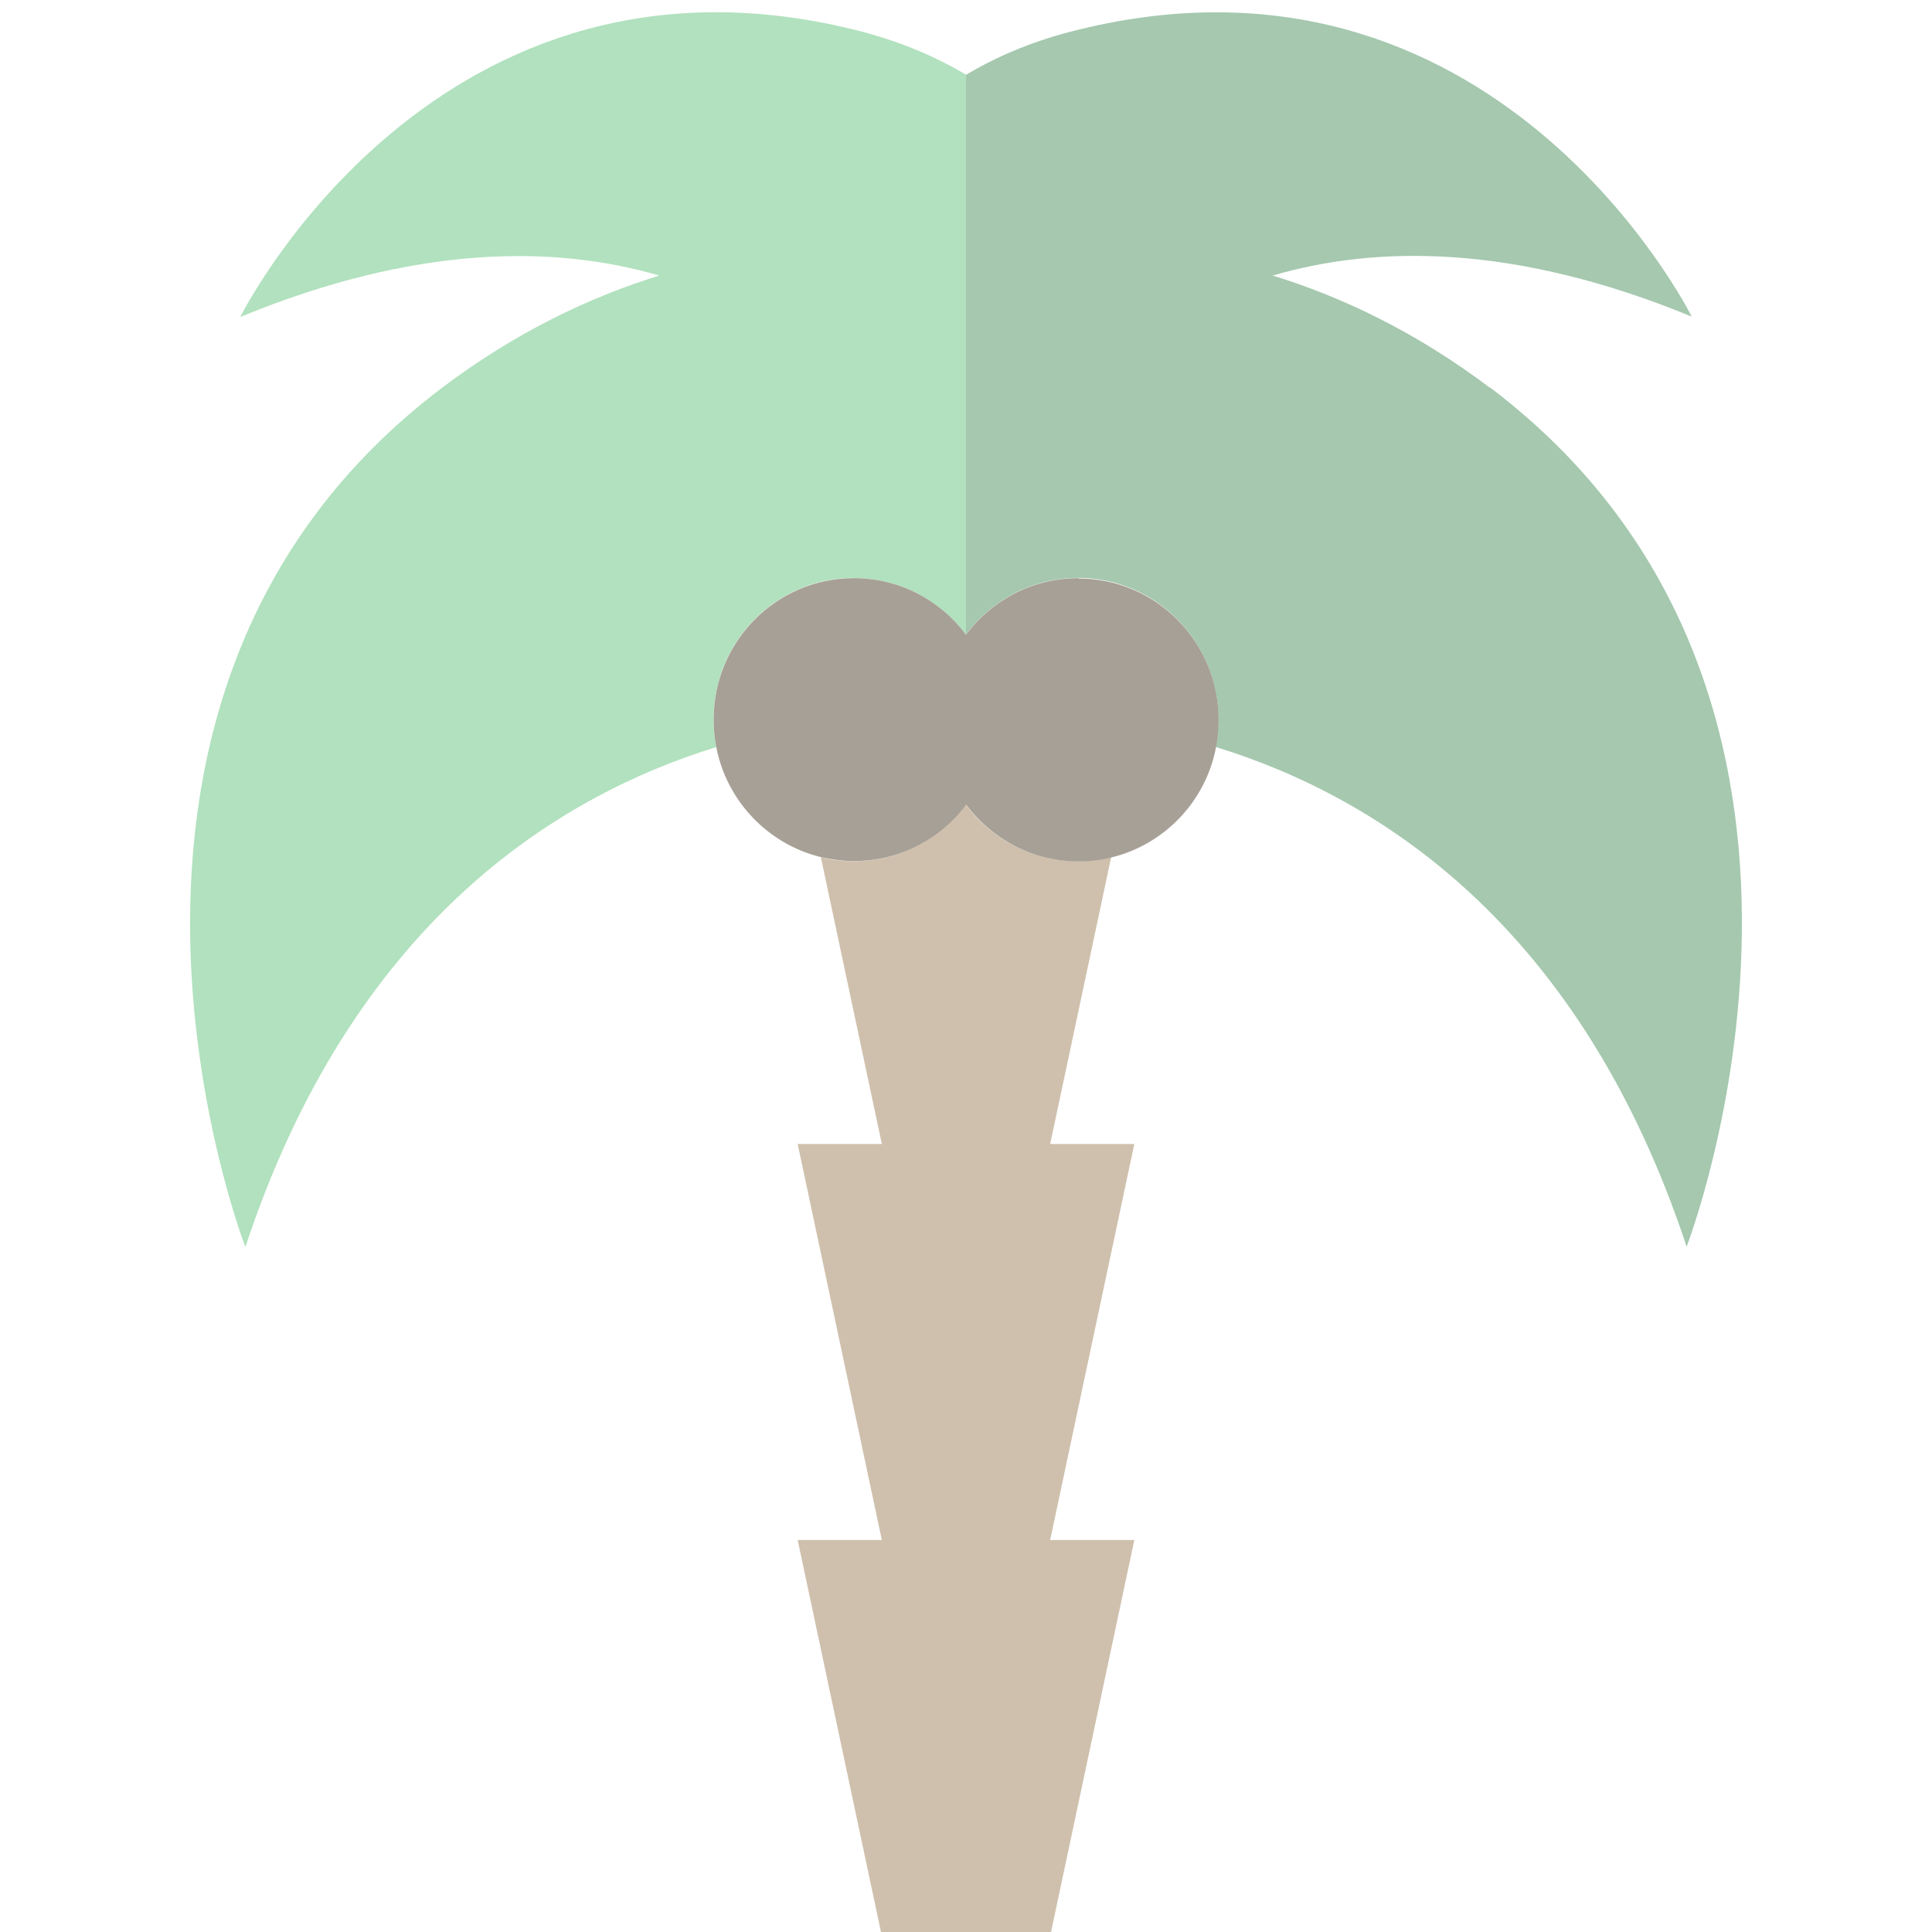<svg xmlns="http://www.w3.org/2000/svg" width="16" height="16" zoomAndPan="disable" preserveAspectRatio="xmaxYmax"><g opacity=".5"><path fill="#a0815c" d="M8 6.662c-.212.284-.55.47-.93.47-.093 0-.184-.01-.272-.033l.505 2.375h-.697l.697 3.28h-.697l.697 3.28h1.394l.697-3.28h-.697l.697-3.28h-.697L9.202 7.1c-.088.02-.18.032-.273.032-.38 0-.72-.184-.93-.468z"/><path fill="#64c37d" d="M7.07 4.788c.38 0 .718.183.93.468V.618C7.755.473 7.473.352 7.15.265c-3.533-.923-5.16 2.36-5.16 2.36 1.456-.6 2.602-.596 3.47-.343-.566.175-1.183.464-1.8.93-3.39 2.566-1.628 7.115-1.628 7.115.88-2.66 2.55-3.724 3.9-4.14-.015-.074-.023-.15-.023-.228 0-.65.52-1.173 1.16-1.173z"/><path fill="#4b925e" d="M12.34 3.212c-.617-.466-1.234-.756-1.8-.93.868-.254 2.014-.26 3.47.34 0 0-1.628-3.28-5.158-2.356C8.527.352 8.245.473 8 .62v4.634c.212-.285.55-.468.93-.468.64 0 1.16.524 1.16 1.17 0 .08-.007.155-.022.23 1.35.415 3.02 1.478 3.9 4.138 0 0 1.762-4.55-1.628-7.115z"/><path fill="#50412e" d="M8.93 4.788c-.38 0-.718.183-.93.468-.212-.285-.55-.468-.93-.468-.64 0-1.16.524-1.16 1.17 0 .08.007.155.022.23.087.448.43.804.866.91.088.02.18.033.273.033.38 0 .72-.183.93-.467.213.284.55.47.93.47.094 0 .185-.01.273-.033.437-.106.78-.462.866-.91.014-.075.022-.15.022-.23 0-.647-.52-1.17-1.16-1.17z"/></g></svg>